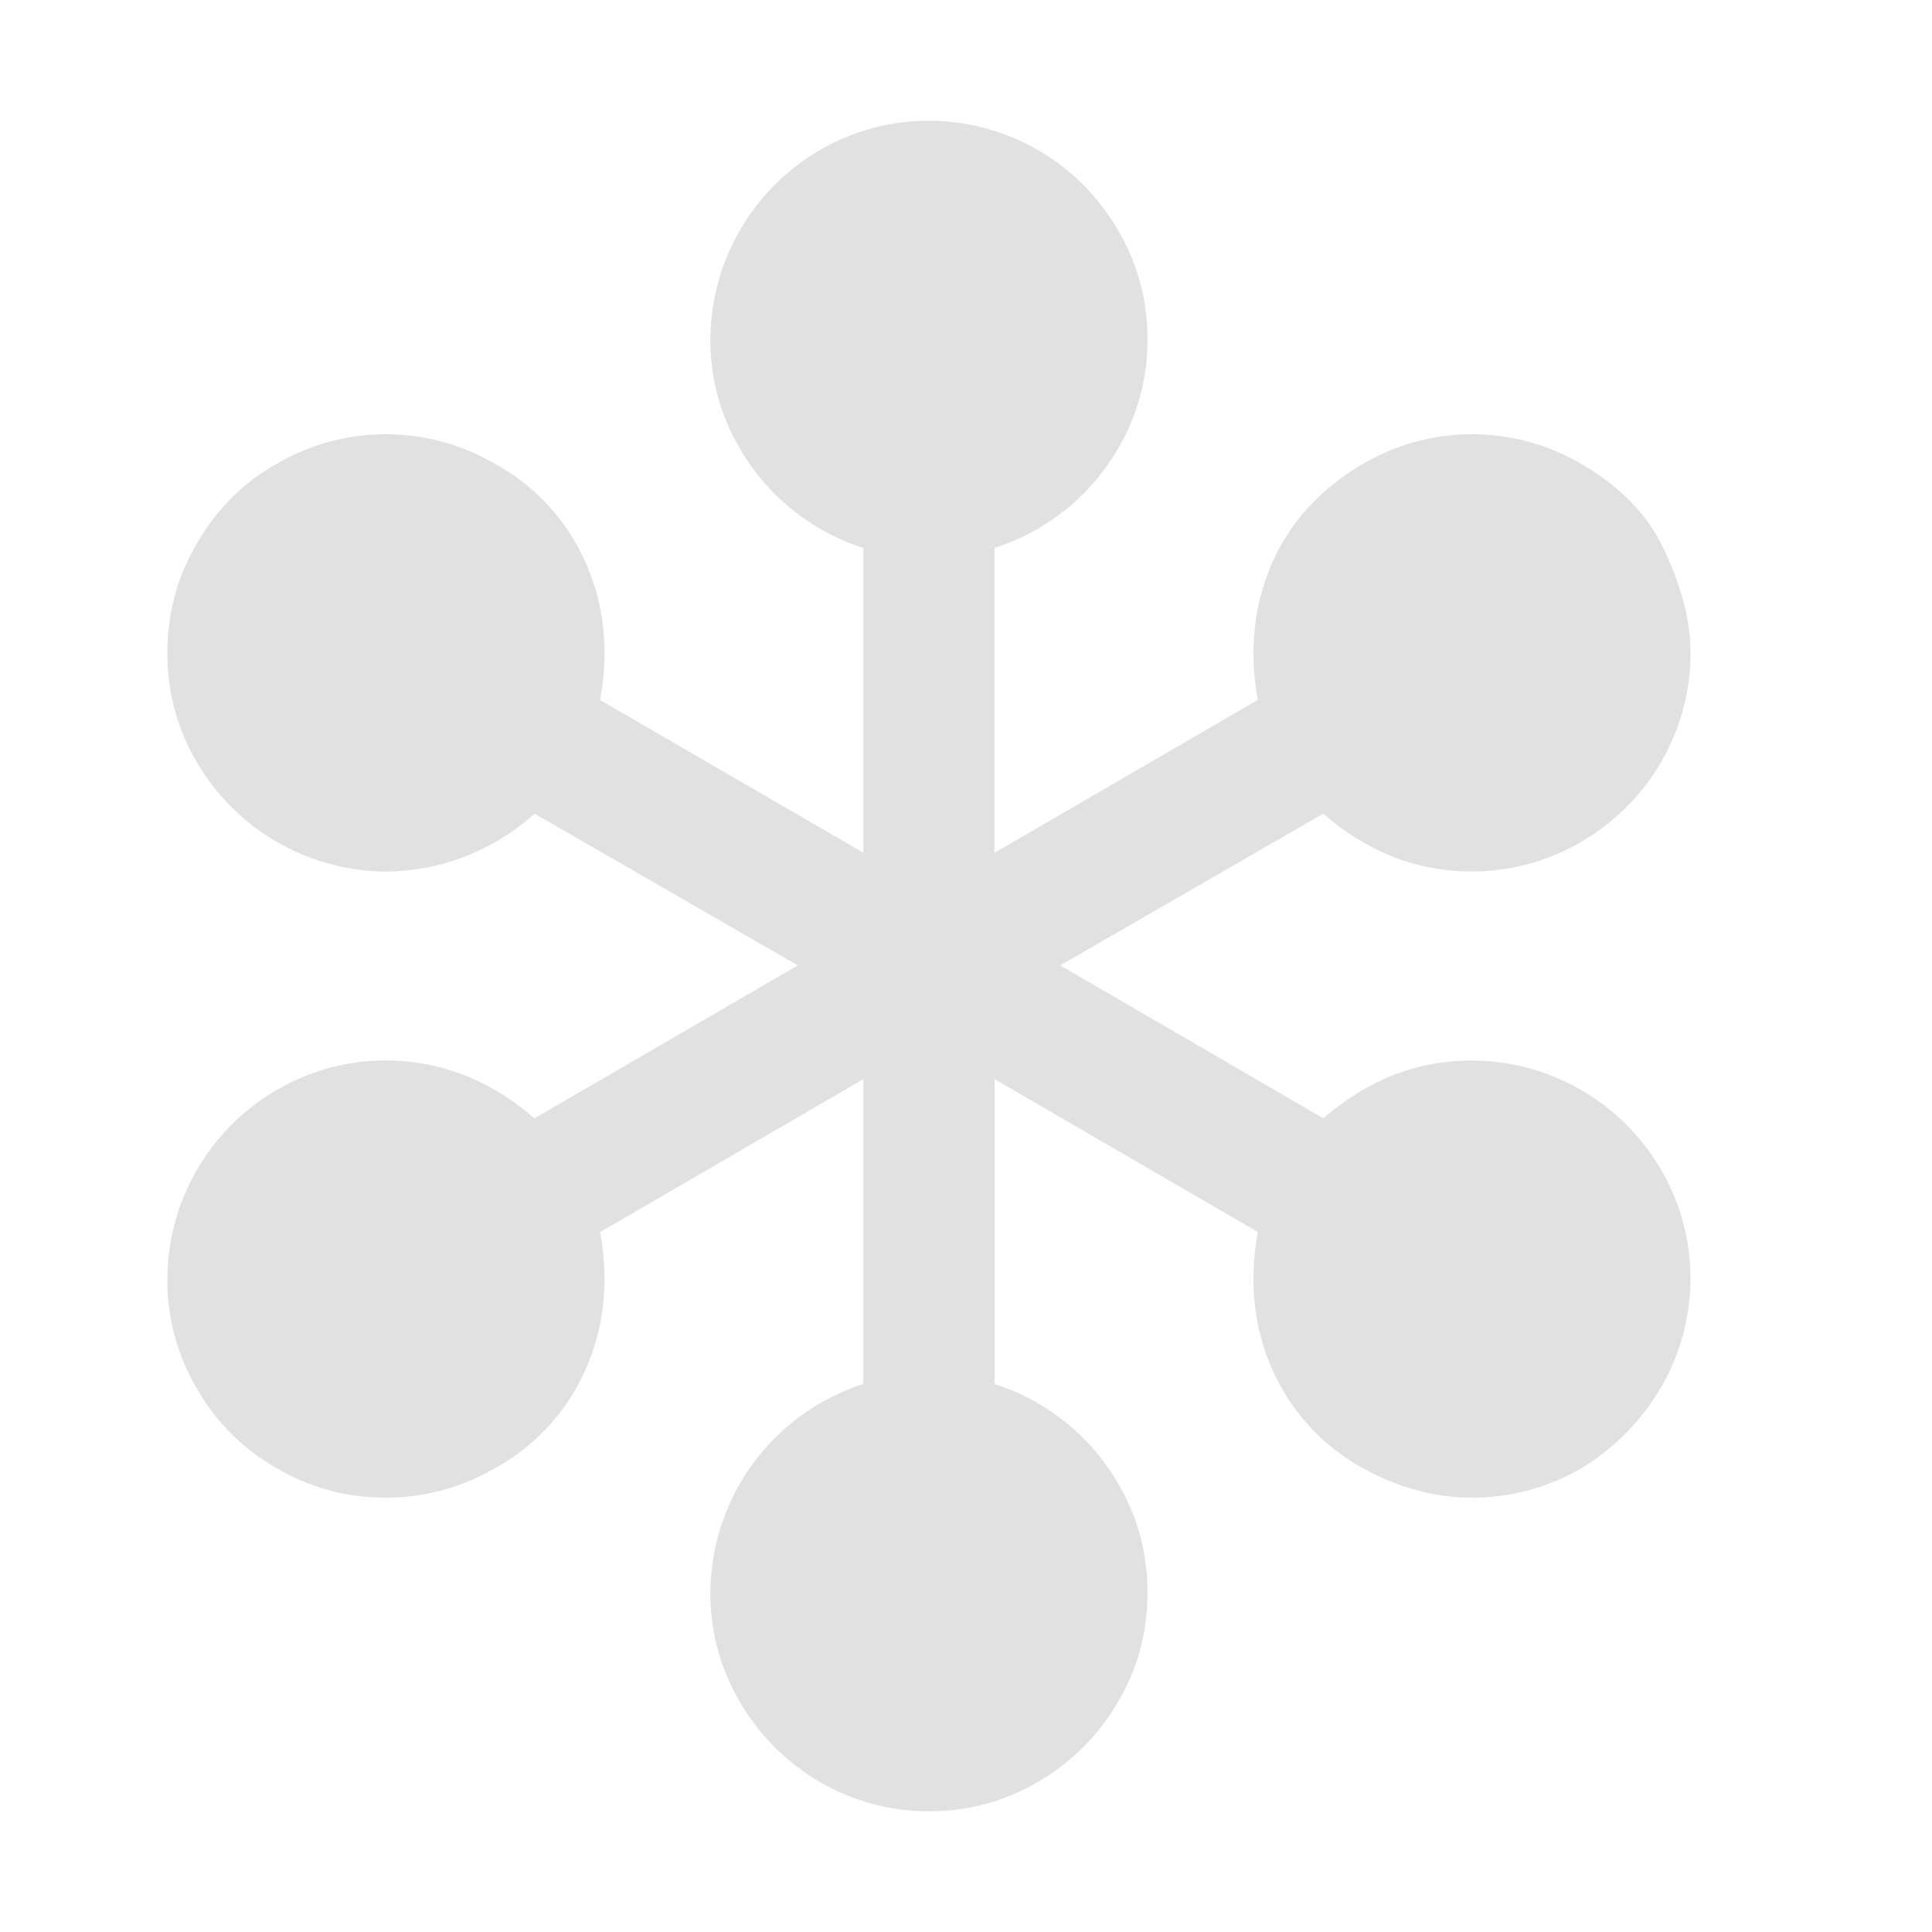 <svg xmlns="http://www.w3.org/2000/svg" width="16" height="16" version="1.1" id="svg50616"><defs id="defs50612"><style id="current-color-scheme" type="text/css"/></defs><path d="M13.756 4.502c.163.326.244.628.244.905 0 .32-.081.622-.244.905a1.826 1.826 0 0 1-.661.66 1.788 1.788 0 0 1-.905.245c-.326 0-.627-.081-.905-.244a2.027 2.027 0 0 1-.326-.235L8.78 7.995l2.18 1.267c.103-.09.211-.168.326-.235.278-.163.58-.244.905-.244a1.816 1.816 0 0 1 1.565.904 1.788 1.788 0 0 1 0 1.802 1.9 1.9 0 0 1-.66.67 1.788 1.788 0 0 1-.905.244c-.308 0-.61-.082-.905-.245a1.719 1.719 0 0 1-.67-.66 1.808 1.808 0 0 1-.235-.905c0-.133.012-.263.036-.39l-2.18-1.266v2.525a1.826 1.826 0 0 1 1.023.824c.162.277.243.578.243.904 0 .326-.081.627-.244.905a1.826 1.826 0 0 1-.66.66 1.75 1.75 0 0 1-.906.245c-.325 0-.627-.082-.905-.244a1.825 1.825 0 0 1-.66-.661 1.756 1.756 0 0 1-.245-.905 1.825 1.825 0 0 1 1.267-1.728V8.937l-2.18 1.267c.023.126.036.256.036.389 0 .326-.079.627-.236.905a1.719 1.719 0 0 1-.67.66 1.788 1.788 0 0 1-.904.245c-.326 0-.628-.082-.905-.245a1.737 1.737 0 0 1-.661-.66 1.756 1.756 0 0 1-.244-.905 1.816 1.816 0 0 1 .904-1.565 1.789 1.789 0 0 1 1.81 0c.115.066.224.144.326.234l2.181-1.267-2.18-1.257a1.855 1.855 0 0 1-1.23.48 1.825 1.825 0 0 1-1.566-.905 1.756 1.756 0 0 1-.245-.906c0-.326.081-.627.244-.905.163-.283.383-.504.66-.66a1.792 1.792 0 0 1 1.811 0c.283.156.506.377.67.66.156.278.235.58.235.905 0 .133-.013.263-.037.39L7.15 7.062V4.538a1.825 1.825 0 0 1-1.023-.824 1.756 1.756 0 0 1-.244-.904 1.825 1.825 0 0 1 .905-1.566A1.79 1.79 0 0 1 7.693 1a1.811 1.811 0 0 1 1.565.905c.164.278.245.58.245.905 0 .326-.081.627-.244.905a1.825 1.825 0 0 1-1.023.823v2.525l2.181-1.267a2.073 2.073 0 0 1-.036-.389c0-.326.079-.627.235-.905.157-.271.38-.491.67-.66a1.789 1.789 0 0 1 1.81 0c.308.18.528.4.66.66" fill="currentColor" color="#e1e1e1" id="path50614"/></svg>